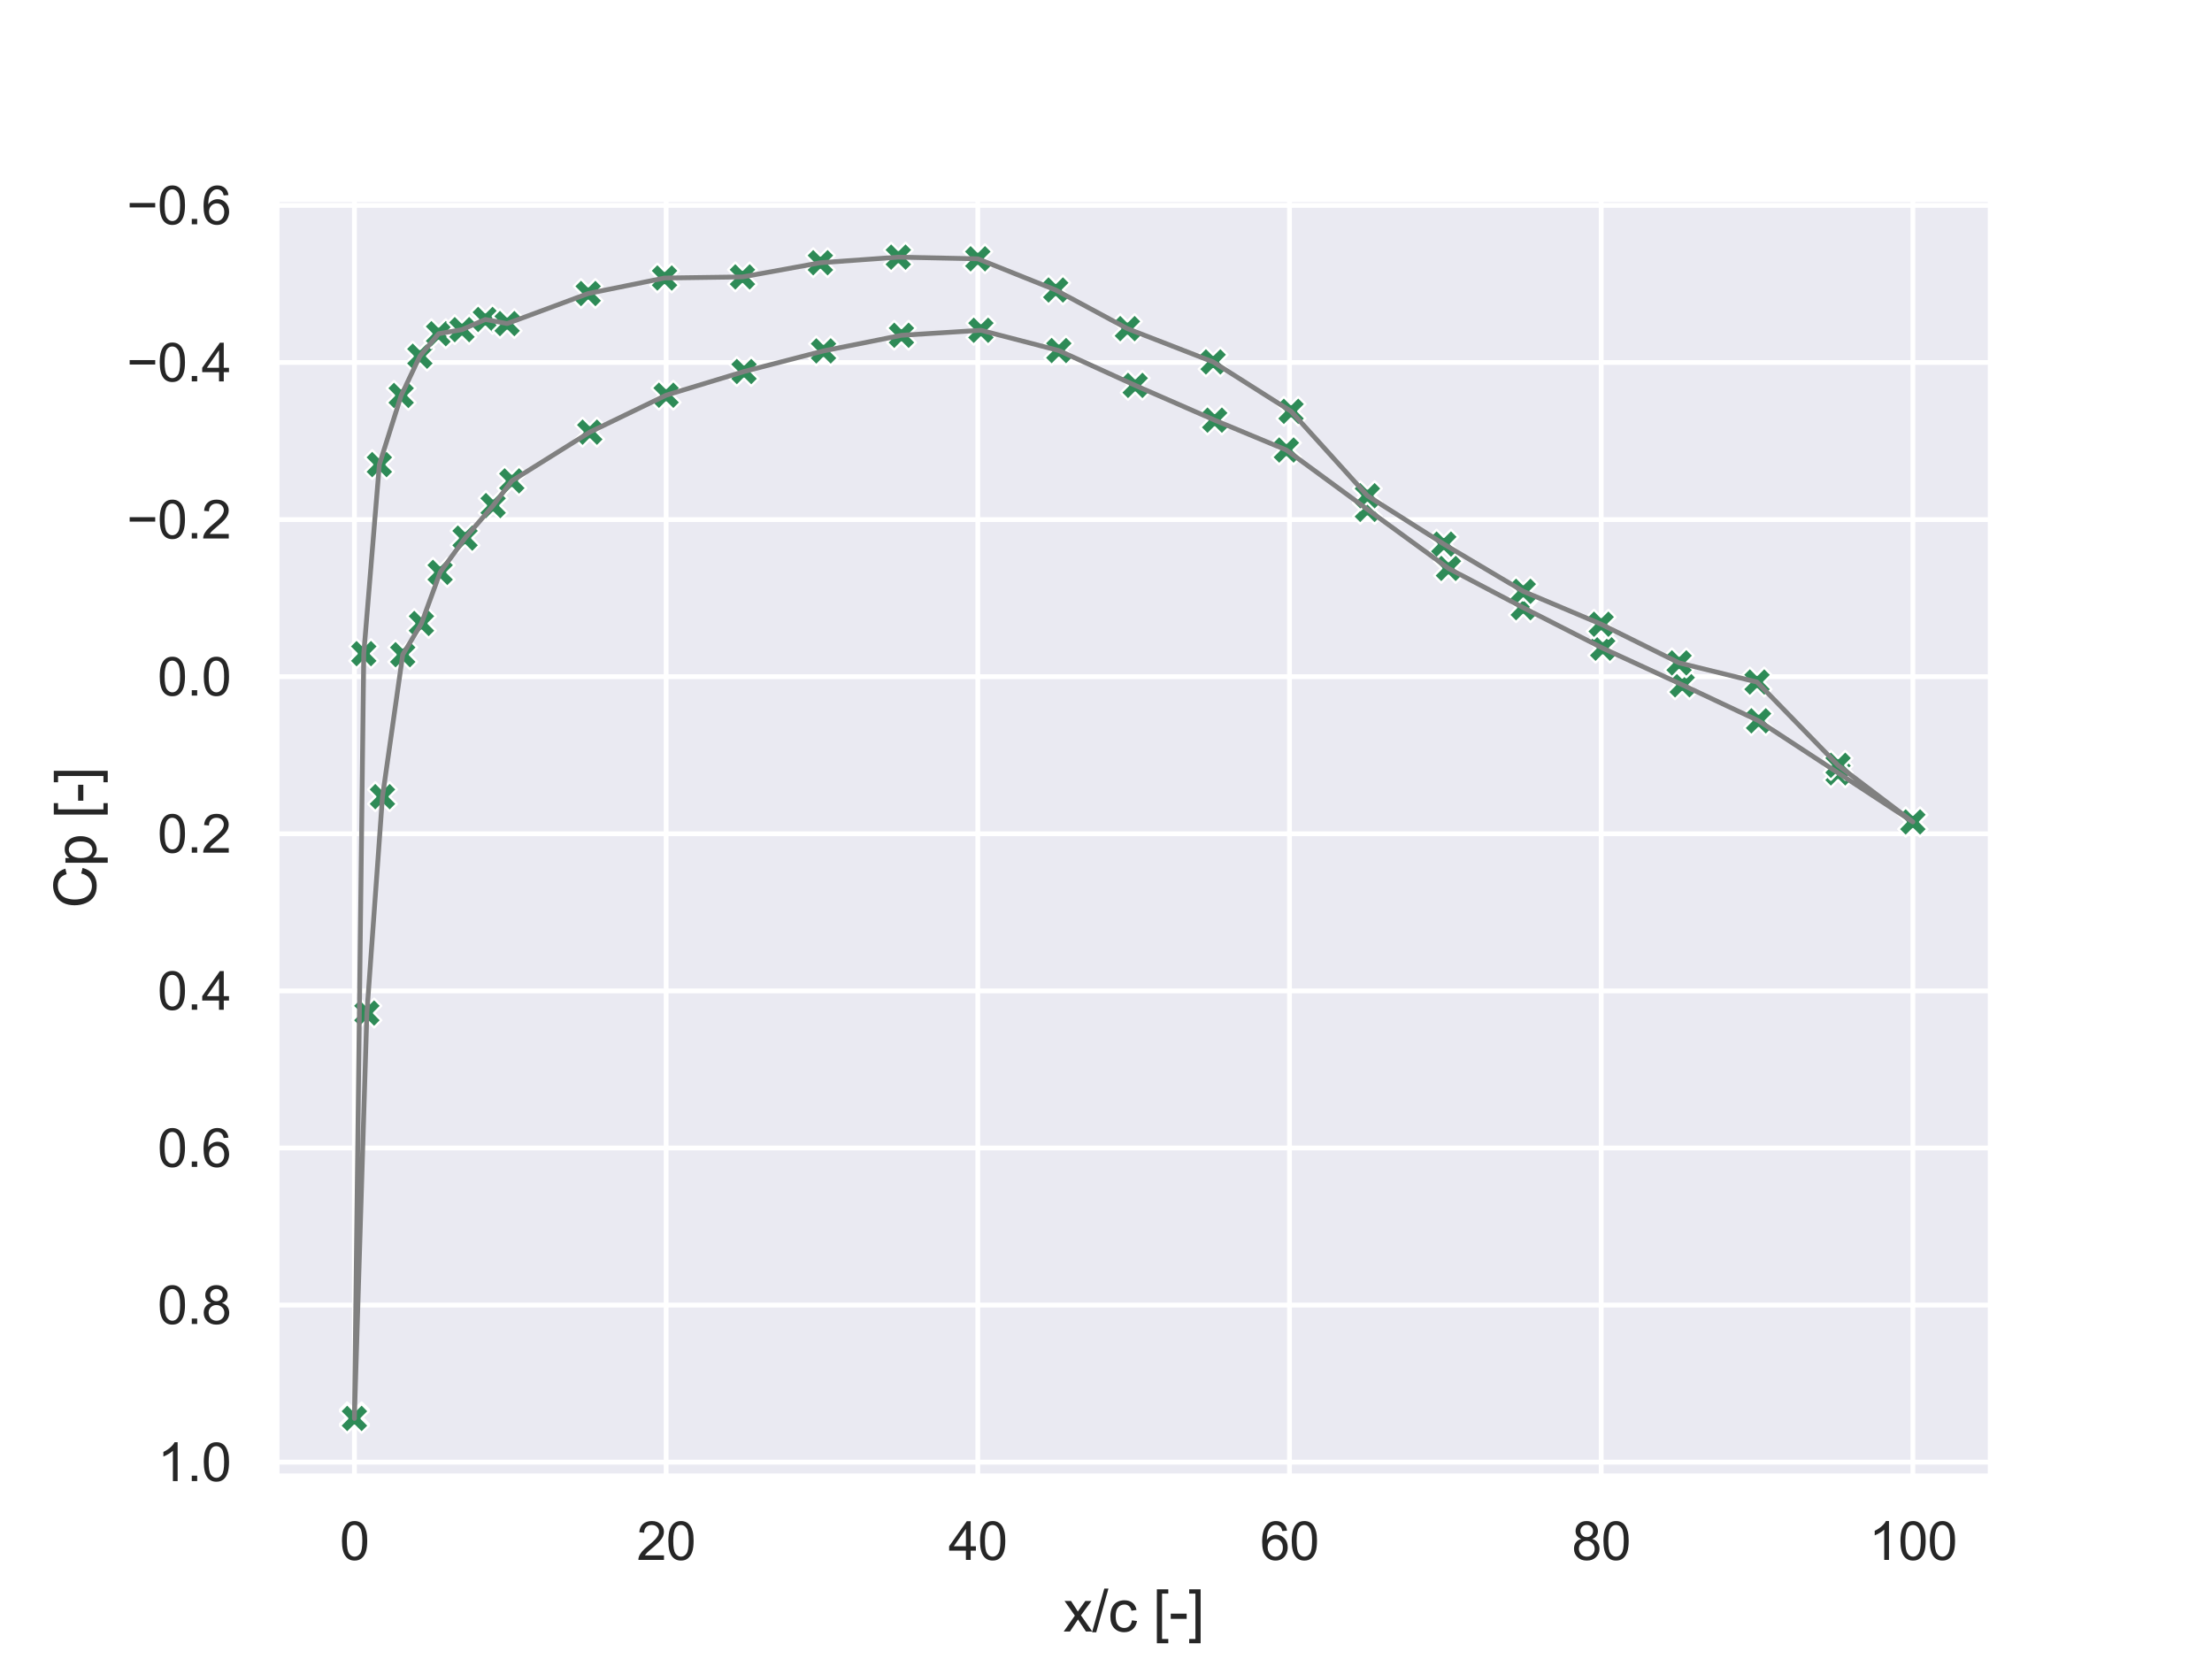 <?xml version="1.0" encoding="utf-8" standalone="no"?>
<!DOCTYPE svg PUBLIC "-//W3C//DTD SVG 1.1//EN"
  "http://www.w3.org/Graphics/SVG/1.1/DTD/svg11.dtd">
<svg xmlns:xlink="http://www.w3.org/1999/xlink" width="460.8pt" height="345.6pt" viewBox="0 0 460.8 345.6" xmlns="http://www.w3.org/2000/svg" version="1.1">
 <defs>
  <style type="text/css">*{stroke-linejoin: round; stroke-linecap: butt}</style>
 </defs>
 <g id="figure_1">
  <g id="patch_1">
   <path d="M 0 345.6 
L 460.8 345.6 
L 460.8 0 
L 0 0 
z
" style="fill: #ffffff"/>
  </g>
  <g id="axes_1">
   <g id="patch_2">
    <path d="M 57.6 307.584 
L 414.72 307.584 
L 414.72 41.472 
L 57.6 41.472 
z
" style="fill: #eaeaf2"/>
   </g>
   <g id="matplotlib.axis_1">
    <g id="xtick_1">
     <g id="line2d_1">
      <path d="M 73.833 307.584 
L 73.833 41.472 
" clip-path="url(#p6f64e64b05)" style="fill: none; stroke: #ffffff; stroke-linecap: round"/>
     </g>
     <g id="text_1">
      <!-- 0 -->
      <g style="fill: #262626" transform="translate(70.774 324.958) scale(0.11 -0.11)">
       <defs>
        <path id="ArialMT-30" d="M 266 2259 
Q 266 3072 433 3567 
Q 600 4063 929 4331 
Q 1259 4600 1759 4600 
Q 2128 4600 2406 4451 
Q 2684 4303 2865 4023 
Q 3047 3744 3150 3342 
Q 3253 2941 3253 2259 
Q 3253 1453 3087 958 
Q 2922 463 2592 192 
Q 2263 -78 1759 -78 
Q 1097 -78 719 397 
Q 266 969 266 2259 
z
M 844 2259 
Q 844 1131 1108 757 
Q 1372 384 1759 384 
Q 2147 384 2411 759 
Q 2675 1134 2675 2259 
Q 2675 3391 2411 3762 
Q 2147 4134 1753 4134 
Q 1366 4134 1134 3806 
Q 844 3388 844 2259 
z
" transform="scale(0.016)"/>
       </defs>
       <use xlink:href="#ArialMT-30"/>
      </g>
     </g>
    </g>
    <g id="xtick_2">
     <g id="line2d_2">
      <path d="M 138.764 307.584 
L 138.764 41.472 
" clip-path="url(#p6f64e64b05)" style="fill: none; stroke: #ffffff; stroke-linecap: round"/>
     </g>
     <g id="text_2">
      <!-- 20 -->
      <g style="fill: #262626" transform="translate(132.647 324.958) scale(0.11 -0.11)">
       <defs>
        <path id="ArialMT-32" d="M 3222 541 
L 3222 0 
L 194 0 
Q 188 203 259 391 
Q 375 700 629 1000 
Q 884 1300 1366 1694 
Q 2113 2306 2375 2664 
Q 2638 3022 2638 3341 
Q 2638 3675 2398 3904 
Q 2159 4134 1775 4134 
Q 1369 4134 1125 3890 
Q 881 3647 878 3216 
L 300 3275 
Q 359 3922 746 4261 
Q 1134 4600 1788 4600 
Q 2447 4600 2831 4234 
Q 3216 3869 3216 3328 
Q 3216 3053 3103 2787 
Q 2991 2522 2730 2228 
Q 2469 1934 1863 1422 
Q 1356 997 1212 845 
Q 1069 694 975 541 
L 3222 541 
z
" transform="scale(0.016)"/>
       </defs>
       <use xlink:href="#ArialMT-32"/>
       <use xlink:href="#ArialMT-30" x="55.615"/>
      </g>
     </g>
    </g>
    <g id="xtick_3">
     <g id="line2d_3">
      <path d="M 203.695 307.584 
L 203.695 41.472 
" clip-path="url(#p6f64e64b05)" style="fill: none; stroke: #ffffff; stroke-linecap: round"/>
     </g>
     <g id="text_3">
      <!-- 40 -->
      <g style="fill: #262626" transform="translate(197.578 324.958) scale(0.11 -0.11)">
       <defs>
        <path id="ArialMT-34" d="M 2069 0 
L 2069 1097 
L 81 1097 
L 81 1613 
L 2172 4581 
L 2631 4581 
L 2631 1613 
L 3250 1613 
L 3250 1097 
L 2631 1097 
L 2631 0 
L 2069 0 
z
M 2069 1613 
L 2069 3678 
L 634 1613 
L 2069 1613 
z
" transform="scale(0.016)"/>
       </defs>
       <use xlink:href="#ArialMT-34"/>
       <use xlink:href="#ArialMT-30" x="55.615"/>
      </g>
     </g>
    </g>
    <g id="xtick_4">
     <g id="line2d_4">
      <path d="M 268.625 307.584 
L 268.625 41.472 
" clip-path="url(#p6f64e64b05)" style="fill: none; stroke: #ffffff; stroke-linecap: round"/>
     </g>
     <g id="text_4">
      <!-- 60 -->
      <g style="fill: #262626" transform="translate(262.508 324.958) scale(0.11 -0.11)">
       <defs>
        <path id="ArialMT-36" d="M 3184 3459 
L 2625 3416 
Q 2550 3747 2413 3897 
Q 2184 4138 1850 4138 
Q 1581 4138 1378 3988 
Q 1113 3794 959 3422 
Q 806 3050 800 2363 
Q 1003 2672 1297 2822 
Q 1591 2972 1913 2972 
Q 2475 2972 2870 2558 
Q 3266 2144 3266 1488 
Q 3266 1056 3080 686 
Q 2894 316 2569 119 
Q 2244 -78 1831 -78 
Q 1128 -78 684 439 
Q 241 956 241 2144 
Q 241 3472 731 4075 
Q 1159 4600 1884 4600 
Q 2425 4600 2770 4297 
Q 3116 3994 3184 3459 
z
M 888 1484 
Q 888 1194 1011 928 
Q 1134 663 1356 523 
Q 1578 384 1822 384 
Q 2178 384 2434 671 
Q 2691 959 2691 1453 
Q 2691 1928 2437 2201 
Q 2184 2475 1800 2475 
Q 1419 2475 1153 2201 
Q 888 1928 888 1484 
z
" transform="scale(0.016)"/>
       </defs>
       <use xlink:href="#ArialMT-36"/>
       <use xlink:href="#ArialMT-30" x="55.615"/>
      </g>
     </g>
    </g>
    <g id="xtick_5">
     <g id="line2d_5">
      <path d="M 333.556 307.584 
L 333.556 41.472 
" clip-path="url(#p6f64e64b05)" style="fill: none; stroke: #ffffff; stroke-linecap: round"/>
     </g>
     <g id="text_5">
      <!-- 80 -->
      <g style="fill: #262626" transform="translate(327.439 324.958) scale(0.11 -0.11)">
       <defs>
        <path id="ArialMT-38" d="M 1131 2484 
Q 781 2613 612 2850 
Q 444 3088 444 3419 
Q 444 3919 803 4259 
Q 1163 4600 1759 4600 
Q 2359 4600 2725 4251 
Q 3091 3903 3091 3403 
Q 3091 3084 2923 2848 
Q 2756 2613 2416 2484 
Q 2838 2347 3058 2040 
Q 3278 1734 3278 1309 
Q 3278 722 2862 322 
Q 2447 -78 1769 -78 
Q 1091 -78 675 323 
Q 259 725 259 1325 
Q 259 1772 486 2073 
Q 713 2375 1131 2484 
z
M 1019 3438 
Q 1019 3113 1228 2906 
Q 1438 2700 1772 2700 
Q 2097 2700 2305 2904 
Q 2513 3109 2513 3406 
Q 2513 3716 2298 3927 
Q 2084 4138 1766 4138 
Q 1444 4138 1231 3931 
Q 1019 3725 1019 3438 
z
M 838 1322 
Q 838 1081 952 856 
Q 1066 631 1291 507 
Q 1516 384 1775 384 
Q 2178 384 2440 643 
Q 2703 903 2703 1303 
Q 2703 1709 2433 1975 
Q 2163 2241 1756 2241 
Q 1359 2241 1098 1978 
Q 838 1716 838 1322 
z
" transform="scale(0.016)"/>
       </defs>
       <use xlink:href="#ArialMT-38"/>
       <use xlink:href="#ArialMT-30" x="55.615"/>
      </g>
     </g>
    </g>
    <g id="xtick_6">
     <g id="line2d_6">
      <path d="M 398.487 307.584 
L 398.487 41.472 
" clip-path="url(#p6f64e64b05)" style="fill: none; stroke: #ffffff; stroke-linecap: round"/>
     </g>
     <g id="text_6">
      <!-- 100 -->
      <g style="fill: #262626" transform="translate(389.312 324.958) scale(0.11 -0.11)">
       <defs>
        <path id="ArialMT-31" d="M 2384 0 
L 1822 0 
L 1822 3584 
Q 1619 3391 1289 3197 
Q 959 3003 697 2906 
L 697 3450 
Q 1169 3672 1522 3987 
Q 1875 4303 2022 4600 
L 2384 4600 
L 2384 0 
z
" transform="scale(0.016)"/>
       </defs>
       <use xlink:href="#ArialMT-31"/>
       <use xlink:href="#ArialMT-30" x="55.615"/>
       <use xlink:href="#ArialMT-30" x="111.23"/>
      </g>
     </g>
    </g>
    <g id="text_7">
     <!-- x/c [-] -->
     <g style="fill: #262626" transform="translate(221.495 339.879) scale(0.12 -0.12)">
      <defs>
       <path id="ArialMT-78" d="M 47 0 
L 1259 1725 
L 138 3319 
L 841 3319 
L 1350 2541 
Q 1494 2319 1581 2169 
Q 1719 2375 1834 2534 
L 2394 3319 
L 3066 3319 
L 1919 1756 
L 3153 0 
L 2463 0 
L 1781 1031 
L 1600 1309 
L 728 0 
L 47 0 
z
" transform="scale(0.016)"/>
       <path id="ArialMT-2f" d="M 0 -78 
L 1328 4659 
L 1778 4659 
L 453 -78 
L 0 -78 
z
" transform="scale(0.016)"/>
       <path id="ArialMT-63" d="M 2588 1216 
L 3141 1144 
Q 3050 572 2676 248 
Q 2303 -75 1759 -75 
Q 1078 -75 664 370 
Q 250 816 250 1647 
Q 250 2184 428 2587 
Q 606 2991 970 3192 
Q 1334 3394 1763 3394 
Q 2303 3394 2647 3120 
Q 2991 2847 3088 2344 
L 2541 2259 
Q 2463 2594 2264 2762 
Q 2066 2931 1784 2931 
Q 1359 2931 1093 2626 
Q 828 2322 828 1663 
Q 828 994 1084 691 
Q 1341 388 1753 388 
Q 2084 388 2306 591 
Q 2528 794 2588 1216 
z
" transform="scale(0.016)"/>
       <path id="ArialMT-20" transform="scale(0.016)"/>
       <path id="ArialMT-5b" d="M 434 -1272 
L 434 4581 
L 1675 4581 
L 1675 4116 
L 997 4116 
L 997 -806 
L 1675 -806 
L 1675 -1272 
L 434 -1272 
z
" transform="scale(0.016)"/>
       <path id="ArialMT-2d" d="M 203 1375 
L 203 1941 
L 1931 1941 
L 1931 1375 
L 203 1375 
z
" transform="scale(0.016)"/>
       <path id="ArialMT-5d" d="M 1363 -1272 
L 122 -1272 
L 122 -806 
L 800 -806 
L 800 4116 
L 122 4116 
L 122 4581 
L 1363 4581 
L 1363 -1272 
z
" transform="scale(0.016)"/>
      </defs>
      <use xlink:href="#ArialMT-78"/>
      <use xlink:href="#ArialMT-2f" x="50"/>
      <use xlink:href="#ArialMT-63" x="77.783"/>
      <use xlink:href="#ArialMT-20" x="127.783"/>
      <use xlink:href="#ArialMT-5b" x="155.566"/>
      <use xlink:href="#ArialMT-2d" x="183.35"/>
      <use xlink:href="#ArialMT-5d" x="216.65"/>
     </g>
    </g>
   </g>
   <g id="matplotlib.axis_2">
    <g id="ytick_1">
     <g id="line2d_7">
      <path d="M 57.6 42.788 
L 414.72 42.788 
" clip-path="url(#p6f64e64b05)" style="fill: none; stroke: #ffffff; stroke-linecap: round"/>
     </g>
     <g id="text_8">
      <!-- −0.6 -->
      <g style="fill: #262626" transform="translate(26.385 46.725) scale(0.11 -0.11)">
       <defs>
        <path id="ArialMT-2212" d="M 3381 1997 
L 356 1997 
L 356 2522 
L 3381 2522 
L 3381 1997 
z
" transform="scale(0.016)"/>
        <path id="ArialMT-2e" d="M 581 0 
L 581 641 
L 1222 641 
L 1222 0 
L 581 0 
z
" transform="scale(0.016)"/>
       </defs>
       <use xlink:href="#ArialMT-2212"/>
       <use xlink:href="#ArialMT-30" x="58.398"/>
       <use xlink:href="#ArialMT-2e" x="114.014"/>
       <use xlink:href="#ArialMT-36" x="141.797"/>
      </g>
     </g>
    </g>
    <g id="ytick_2">
     <g id="line2d_8">
      <path d="M 57.6 75.514 
L 414.72 75.514 
" clip-path="url(#p6f64e64b05)" style="fill: none; stroke: #ffffff; stroke-linecap: round"/>
     </g>
     <g id="text_9">
      <!-- −0.4 -->
      <g style="fill: #262626" transform="translate(26.385 79.451) scale(0.11 -0.11)">
       <use xlink:href="#ArialMT-2212"/>
       <use xlink:href="#ArialMT-30" x="58.398"/>
       <use xlink:href="#ArialMT-2e" x="114.014"/>
       <use xlink:href="#ArialMT-34" x="141.797"/>
      </g>
     </g>
    </g>
    <g id="ytick_3">
     <g id="line2d_9">
      <path d="M 57.6 108.24 
L 414.72 108.24 
" clip-path="url(#p6f64e64b05)" style="fill: none; stroke: #ffffff; stroke-linecap: round"/>
     </g>
     <g id="text_10">
      <!-- −0.2 -->
      <g style="fill: #262626" transform="translate(26.385 112.177) scale(0.11 -0.11)">
       <use xlink:href="#ArialMT-2212"/>
       <use xlink:href="#ArialMT-30" x="58.398"/>
       <use xlink:href="#ArialMT-2e" x="114.014"/>
       <use xlink:href="#ArialMT-32" x="141.797"/>
      </g>
     </g>
    </g>
    <g id="ytick_4">
     <g id="line2d_10">
      <path d="M 57.6 140.966 
L 414.72 140.966 
" clip-path="url(#p6f64e64b05)" style="fill: none; stroke: #ffffff; stroke-linecap: round"/>
     </g>
     <g id="text_11">
      <!-- 0.0 -->
      <g style="fill: #262626" transform="translate(32.81 144.903) scale(0.11 -0.11)">
       <use xlink:href="#ArialMT-30"/>
       <use xlink:href="#ArialMT-2e" x="55.615"/>
       <use xlink:href="#ArialMT-30" x="83.398"/>
      </g>
     </g>
    </g>
    <g id="ytick_5">
     <g id="line2d_11">
      <path d="M 57.6 173.693 
L 414.72 173.693 
" clip-path="url(#p6f64e64b05)" style="fill: none; stroke: #ffffff; stroke-linecap: round"/>
     </g>
     <g id="text_12">
      <!-- 0.2 -->
      <g style="fill: #262626" transform="translate(32.81 177.629) scale(0.11 -0.11)">
       <use xlink:href="#ArialMT-30"/>
       <use xlink:href="#ArialMT-2e" x="55.615"/>
       <use xlink:href="#ArialMT-32" x="83.398"/>
      </g>
     </g>
    </g>
    <g id="ytick_6">
     <g id="line2d_12">
      <path d="M 57.6 206.419 
L 414.72 206.419 
" clip-path="url(#p6f64e64b05)" style="fill: none; stroke: #ffffff; stroke-linecap: round"/>
     </g>
     <g id="text_13">
      <!-- 0.4 -->
      <g style="fill: #262626" transform="translate(32.81 210.356) scale(0.11 -0.11)">
       <use xlink:href="#ArialMT-30"/>
       <use xlink:href="#ArialMT-2e" x="55.615"/>
       <use xlink:href="#ArialMT-34" x="83.398"/>
      </g>
     </g>
    </g>
    <g id="ytick_7">
     <g id="line2d_13">
      <path d="M 57.6 239.145 
L 414.72 239.145 
" clip-path="url(#p6f64e64b05)" style="fill: none; stroke: #ffffff; stroke-linecap: round"/>
     </g>
     <g id="text_14">
      <!-- 0.6 -->
      <g style="fill: #262626" transform="translate(32.81 243.082) scale(0.11 -0.11)">
       <use xlink:href="#ArialMT-30"/>
       <use xlink:href="#ArialMT-2e" x="55.615"/>
       <use xlink:href="#ArialMT-36" x="83.398"/>
      </g>
     </g>
    </g>
    <g id="ytick_8">
     <g id="line2d_14">
      <path d="M 57.6 271.871 
L 414.72 271.871 
" clip-path="url(#p6f64e64b05)" style="fill: none; stroke: #ffffff; stroke-linecap: round"/>
     </g>
     <g id="text_15">
      <!-- 0.8 -->
      <g style="fill: #262626" transform="translate(32.81 275.808) scale(0.11 -0.11)">
       <use xlink:href="#ArialMT-30"/>
       <use xlink:href="#ArialMT-2e" x="55.615"/>
       <use xlink:href="#ArialMT-38" x="83.398"/>
      </g>
     </g>
    </g>
    <g id="ytick_9">
     <g id="line2d_15">
      <path d="M 57.6 304.597 
L 414.72 304.597 
" clip-path="url(#p6f64e64b05)" style="fill: none; stroke: #ffffff; stroke-linecap: round"/>
     </g>
     <g id="text_16">
      <!-- 1.0 -->
      <g style="fill: #262626" transform="translate(32.81 308.534) scale(0.11 -0.11)">
       <use xlink:href="#ArialMT-31"/>
       <use xlink:href="#ArialMT-2e" x="55.615"/>
       <use xlink:href="#ArialMT-30" x="83.398"/>
      </g>
     </g>
    </g>
    <g id="text_17">
     <!-- Cp [-] -->
     <g style="fill: #262626" transform="translate(20 189.196) rotate(-90) scale(0.12 -0.12)">
      <defs>
       <path id="ArialMT-43" d="M 3763 1606 
L 4369 1453 
Q 4178 706 3683 314 
Q 3188 -78 2472 -78 
Q 1731 -78 1267 223 
Q 803 525 561 1097 
Q 319 1669 319 2325 
Q 319 3041 592 3573 
Q 866 4106 1370 4382 
Q 1875 4659 2481 4659 
Q 3169 4659 3637 4309 
Q 4106 3959 4291 3325 
L 3694 3184 
Q 3534 3684 3231 3912 
Q 2928 4141 2469 4141 
Q 1941 4141 1586 3887 
Q 1231 3634 1087 3207 
Q 944 2781 944 2328 
Q 944 1744 1114 1308 
Q 1284 872 1643 656 
Q 2003 441 2422 441 
Q 2931 441 3284 734 
Q 3638 1028 3763 1606 
z
" transform="scale(0.016)"/>
       <path id="ArialMT-70" d="M 422 -1272 
L 422 3319 
L 934 3319 
L 934 2888 
Q 1116 3141 1344 3267 
Q 1572 3394 1897 3394 
Q 2322 3394 2647 3175 
Q 2972 2956 3137 2557 
Q 3303 2159 3303 1684 
Q 3303 1175 3120 767 
Q 2938 359 2589 142 
Q 2241 -75 1856 -75 
Q 1575 -75 1351 44 
Q 1128 163 984 344 
L 984 -1272 
L 422 -1272 
z
M 931 1641 
Q 931 1000 1190 694 
Q 1450 388 1819 388 
Q 2194 388 2461 705 
Q 2728 1022 2728 1688 
Q 2728 2322 2467 2637 
Q 2206 2953 1844 2953 
Q 1484 2953 1207 2617 
Q 931 2281 931 1641 
z
" transform="scale(0.016)"/>
      </defs>
      <use xlink:href="#ArialMT-43"/>
      <use xlink:href="#ArialMT-70" x="72.217"/>
      <use xlink:href="#ArialMT-20" x="127.832"/>
      <use xlink:href="#ArialMT-5b" x="155.615"/>
      <use xlink:href="#ArialMT-2d" x="183.398"/>
      <use xlink:href="#ArialMT-5d" x="216.699"/>
     </g>
    </g>
   </g>
   <g id="PathCollection_1">
    <defs>
     <path id="m1d2cffcfe5" d="M -1.5 3 
L 0 1.5 
L 1.5 3 
L 3 1.5 
L 1.5 0 
L 3 -1.5 
L 1.5 -3 
L 0 -1.5 
L -1.5 -3 
L -3 -1.5 
L -1.5 0 
L -3 1.5 
z
" style="stroke: #ffffff; stroke-width: 0.48"/>
    </defs>
    <g clip-path="url(#p6f64e64b05)">
     <use xlink:href="#m1d2cffcfe5" x="398.487" y="171.222" style="fill: #2e8b57; stroke: #ffffff; stroke-width: 0.48"/>
     <use xlink:href="#m1d2cffcfe5" x="382.904" y="161.003" style="fill: #2e8b57; stroke: #ffffff; stroke-width: 0.48"/>
     <use xlink:href="#m1d2cffcfe5" x="366.346" y="150.158" style="fill: #2e8b57; stroke: #ffffff; stroke-width: 0.48"/>
     <use xlink:href="#m1d2cffcfe5" x="350.438" y="142.655" style="fill: #2e8b57; stroke: #ffffff; stroke-width: 0.48"/>
     <use xlink:href="#m1d2cffcfe5" x="333.881" y="135.03" style="fill: #2e8b57; stroke: #ffffff; stroke-width: 0.48"/>
     <use xlink:href="#m1d2cffcfe5" x="317.324" y="126.592" style="fill: #2e8b57; stroke: #ffffff; stroke-width: 0.48"/>
     <use xlink:href="#m1d2cffcfe5" x="301.74" y="118.405" style="fill: #2e8b57; stroke: #ffffff; stroke-width: 0.48"/>
     <use xlink:href="#m1d2cffcfe5" x="284.858" y="106.113" style="fill: #2e8b57; stroke: #ffffff; stroke-width: 0.48"/>
     <use xlink:href="#m1d2cffcfe5" x="267.976" y="93.746" style="fill: #2e8b57; stroke: #ffffff; stroke-width: 0.48"/>
     <use xlink:href="#m1d2cffcfe5" x="253.042" y="87.525" style="fill: #2e8b57; stroke: #ffffff; stroke-width: 0.48"/>
     <use xlink:href="#m1d2cffcfe5" x="236.485" y="80.284" style="fill: #2e8b57; stroke: #ffffff; stroke-width: 0.48"/>
     <use xlink:href="#m1d2cffcfe5" x="220.577" y="73.027" style="fill: #2e8b57; stroke: #ffffff; stroke-width: 0.48"/>
     <use xlink:href="#m1d2cffcfe5" x="204.344" y="68.805" style="fill: #2e8b57; stroke: #ffffff; stroke-width: 0.48"/>
     <use xlink:href="#m1d2cffcfe5" x="187.786" y="69.848" style="fill: #2e8b57; stroke: #ffffff; stroke-width: 0.48"/>
     <use xlink:href="#m1d2cffcfe5" x="171.554" y="73.101" style="fill: #2e8b57; stroke: #ffffff; stroke-width: 0.48"/>
     <use xlink:href="#m1d2cffcfe5" x="154.996" y="77.394" style="fill: #2e8b57; stroke: #ffffff; stroke-width: 0.48"/>
     <use xlink:href="#m1d2cffcfe5" x="138.764" y="82.331" style="fill: #2e8b57; stroke: #ffffff; stroke-width: 0.48"/>
     <use xlink:href="#m1d2cffcfe5" x="122.856" y="90.025" style="fill: #2e8b57; stroke: #ffffff; stroke-width: 0.48"/>
     <use xlink:href="#m1d2cffcfe5" x="106.623" y="100.178" style="fill: #2e8b57; stroke: #ffffff; stroke-width: 0.48"/>
     <use xlink:href="#m1d2cffcfe5" x="102.727" y="105.32" style="fill: #2e8b57; stroke: #ffffff; stroke-width: 0.48"/>
     <use xlink:href="#m1d2cffcfe5" x="96.883" y="112.094" style="fill: #2e8b57; stroke: #ffffff; stroke-width: 0.48"/>
     <use xlink:href="#m1d2cffcfe5" x="91.689" y="119.235" style="fill: #2e8b57; stroke: #ffffff; stroke-width: 0.48"/>
     <use xlink:href="#m1d2cffcfe5" x="87.793" y="129.877" style="fill: #2e8b57; stroke: #ffffff; stroke-width: 0.48"/>
     <use xlink:href="#m1d2cffcfe5" x="83.897" y="136.378" style="fill: #2e8b57; stroke: #ffffff; stroke-width: 0.48"/>
     <use xlink:href="#m1d2cffcfe5" x="79.677" y="165.959" style="fill: #2e8b57; stroke: #ffffff; stroke-width: 0.48"/>
     <use xlink:href="#m1d2cffcfe5" x="76.43" y="211.038" style="fill: #2e8b57; stroke: #ffffff; stroke-width: 0.48"/>
     <use xlink:href="#m1d2cffcfe5" x="73.833" y="295.154" style="fill: #2e8b57; stroke: #ffffff; stroke-width: 0.48"/>
     <use xlink:href="#m1d2cffcfe5" x="73.833" y="295.488" style="fill: #2e8b57; stroke: #ffffff; stroke-width: 0.48"/>
     <use xlink:href="#m1d2cffcfe5" x="75.781" y="136.166" style="fill: #2e8b57; stroke: #ffffff; stroke-width: 0.48"/>
     <use xlink:href="#m1d2cffcfe5" x="79.027" y="96.781" style="fill: #2e8b57; stroke: #ffffff; stroke-width: 0.48"/>
     <use xlink:href="#m1d2cffcfe5" x="83.572" y="82.377" style="fill: #2e8b57; stroke: #ffffff; stroke-width: 0.48"/>
     <use xlink:href="#m1d2cffcfe5" x="87.468" y="74.202" style="fill: #2e8b57; stroke: #ffffff; stroke-width: 0.48"/>
     <use xlink:href="#m1d2cffcfe5" x="91.364" y="69.52" style="fill: #2e8b57; stroke: #ffffff; stroke-width: 0.48"/>
     <use xlink:href="#m1d2cffcfe5" x="96.234" y="68.674" style="fill: #2e8b57; stroke: #ffffff; stroke-width: 0.48"/>
     <use xlink:href="#m1d2cffcfe5" x="101.104" y="66.55" style="fill: #2e8b57; stroke: #ffffff; stroke-width: 0.48"/>
     <use xlink:href="#m1d2cffcfe5" x="105.649" y="67.406" style="fill: #2e8b57; stroke: #ffffff; stroke-width: 0.48"/>
     <use xlink:href="#m1d2cffcfe5" x="122.531" y="61.146" style="fill: #2e8b57; stroke: #ffffff; stroke-width: 0.48"/>
     <use xlink:href="#m1d2cffcfe5" x="138.439" y="57.914" style="fill: #2e8b57; stroke: #ffffff; stroke-width: 0.48"/>
     <use xlink:href="#m1d2cffcfe5" x="154.672" y="57.687" style="fill: #2e8b57; stroke: #ffffff; stroke-width: 0.48"/>
     <use xlink:href="#m1d2cffcfe5" x="170.904" y="54.73" style="fill: #2e8b57; stroke: #ffffff; stroke-width: 0.48"/>
     <use xlink:href="#m1d2cffcfe5" x="187.137" y="53.568" style="fill: #2e8b57; stroke: #ffffff; stroke-width: 0.48"/>
     <use xlink:href="#m1d2cffcfe5" x="203.695" y="53.913" style="fill: #2e8b57; stroke: #ffffff; stroke-width: 0.48"/>
     <use xlink:href="#m1d2cffcfe5" x="219.927" y="60.416" style="fill: #2e8b57; stroke: #ffffff; stroke-width: 0.48"/>
     <use xlink:href="#m1d2cffcfe5" x="234.861" y="68.46" style="fill: #2e8b57; stroke: #ffffff; stroke-width: 0.48"/>
     <use xlink:href="#m1d2cffcfe5" x="252.717" y="75.395" style="fill: #2e8b57; stroke: #ffffff; stroke-width: 0.48"/>
     <use xlink:href="#m1d2cffcfe5" x="268.95" y="85.684" style="fill: #2e8b57; stroke: #ffffff; stroke-width: 0.48"/>
     <use xlink:href="#m1d2cffcfe5" x="284.858" y="103.271" style="fill: #2e8b57; stroke: #ffffff; stroke-width: 0.48"/>
     <use xlink:href="#m1d2cffcfe5" x="300.766" y="113.347" style="fill: #2e8b57; stroke: #ffffff; stroke-width: 0.48"/>
     <use xlink:href="#m1d2cffcfe5" x="317.324" y="123.183" style="fill: #2e8b57; stroke: #ffffff; stroke-width: 0.48"/>
     <use xlink:href="#m1d2cffcfe5" x="333.556" y="130.039" style="fill: #2e8b57; stroke: #ffffff; stroke-width: 0.48"/>
     <use xlink:href="#m1d2cffcfe5" x="349.789" y="138.09" style="fill: #2e8b57; stroke: #ffffff; stroke-width: 0.48"/>
     <use xlink:href="#m1d2cffcfe5" x="366.022" y="142.082" style="fill: #2e8b57; stroke: #ffffff; stroke-width: 0.48"/>
     <use xlink:href="#m1d2cffcfe5" x="382.904" y="159.426" style="fill: #2e8b57; stroke: #ffffff; stroke-width: 0.48"/>
     <use xlink:href="#m1d2cffcfe5" x="398.487" y="171.222" style="fill: #2e8b57; stroke: #ffffff; stroke-width: 0.48"/>
    </g>
   </g>
   <g id="line2d_16">
    <path d="M 398.487 171.222 
L 382.904 161.003 
L 366.346 150.158 
L 350.438 142.655 
L 333.881 135.03 
L 317.324 126.592 
L 301.74 118.405 
L 284.858 106.113 
L 267.976 93.746 
L 253.042 87.525 
L 236.485 80.284 
L 220.577 73.027 
L 204.344 68.805 
L 187.786 69.848 
L 171.554 73.101 
L 154.996 77.394 
L 138.764 82.331 
L 122.856 90.025 
L 106.623 100.178 
L 102.727 105.32 
L 96.883 112.094 
L 91.689 119.235 
L 87.793 129.877 
L 83.897 136.378 
L 79.677 165.959 
L 76.43 211.038 
L 73.833 295.154 
L 73.833 295.488 
L 75.781 136.166 
L 79.027 96.781 
L 83.572 82.377 
L 87.468 74.202 
L 91.364 69.52 
L 96.234 68.674 
L 101.104 66.55 
L 105.649 67.406 
L 122.531 61.146 
L 138.439 57.914 
L 154.672 57.687 
L 170.904 54.73 
L 187.137 53.568 
L 203.695 53.913 
L 219.927 60.416 
L 234.861 68.46 
L 252.717 75.395 
L 268.95 85.684 
L 284.858 103.271 
L 300.766 113.347 
L 317.324 123.183 
L 333.556 130.039 
L 349.789 138.09 
L 366.022 142.082 
L 382.904 159.426 
L 398.487 171.222 
" clip-path="url(#p6f64e64b05)" style="fill: none; stroke: #808080; stroke-linecap: round"/>
   </g>
   <g id="patch_3">
    <path d="M 57.6 307.584 
L 57.6 41.472 
" style="fill: none; stroke: #ffffff; stroke-width: 1.25; stroke-linejoin: miter; stroke-linecap: square"/>
   </g>
   <g id="patch_4">
    <path d="M 414.72 307.584 
L 414.72 41.472 
" style="fill: none; stroke: #ffffff; stroke-width: 1.25; stroke-linejoin: miter; stroke-linecap: square"/>
   </g>
   <g id="patch_5">
    <path d="M 57.6 307.584 
L 414.72 307.584 
" style="fill: none; stroke: #ffffff; stroke-width: 1.25; stroke-linejoin: miter; stroke-linecap: square"/>
   </g>
   <g id="patch_6">
    <path d="M 57.6 41.472 
L 414.72 41.472 
" style="fill: none; stroke: #ffffff; stroke-width: 1.25; stroke-linejoin: miter; stroke-linecap: square"/>
   </g>
  </g>
 </g>
 <defs>
  <clipPath id="p6f64e64b05">
   <rect x="57.6" y="41.472" width="357.12" height="266.112"/>
  </clipPath>
 </defs>
</svg>
